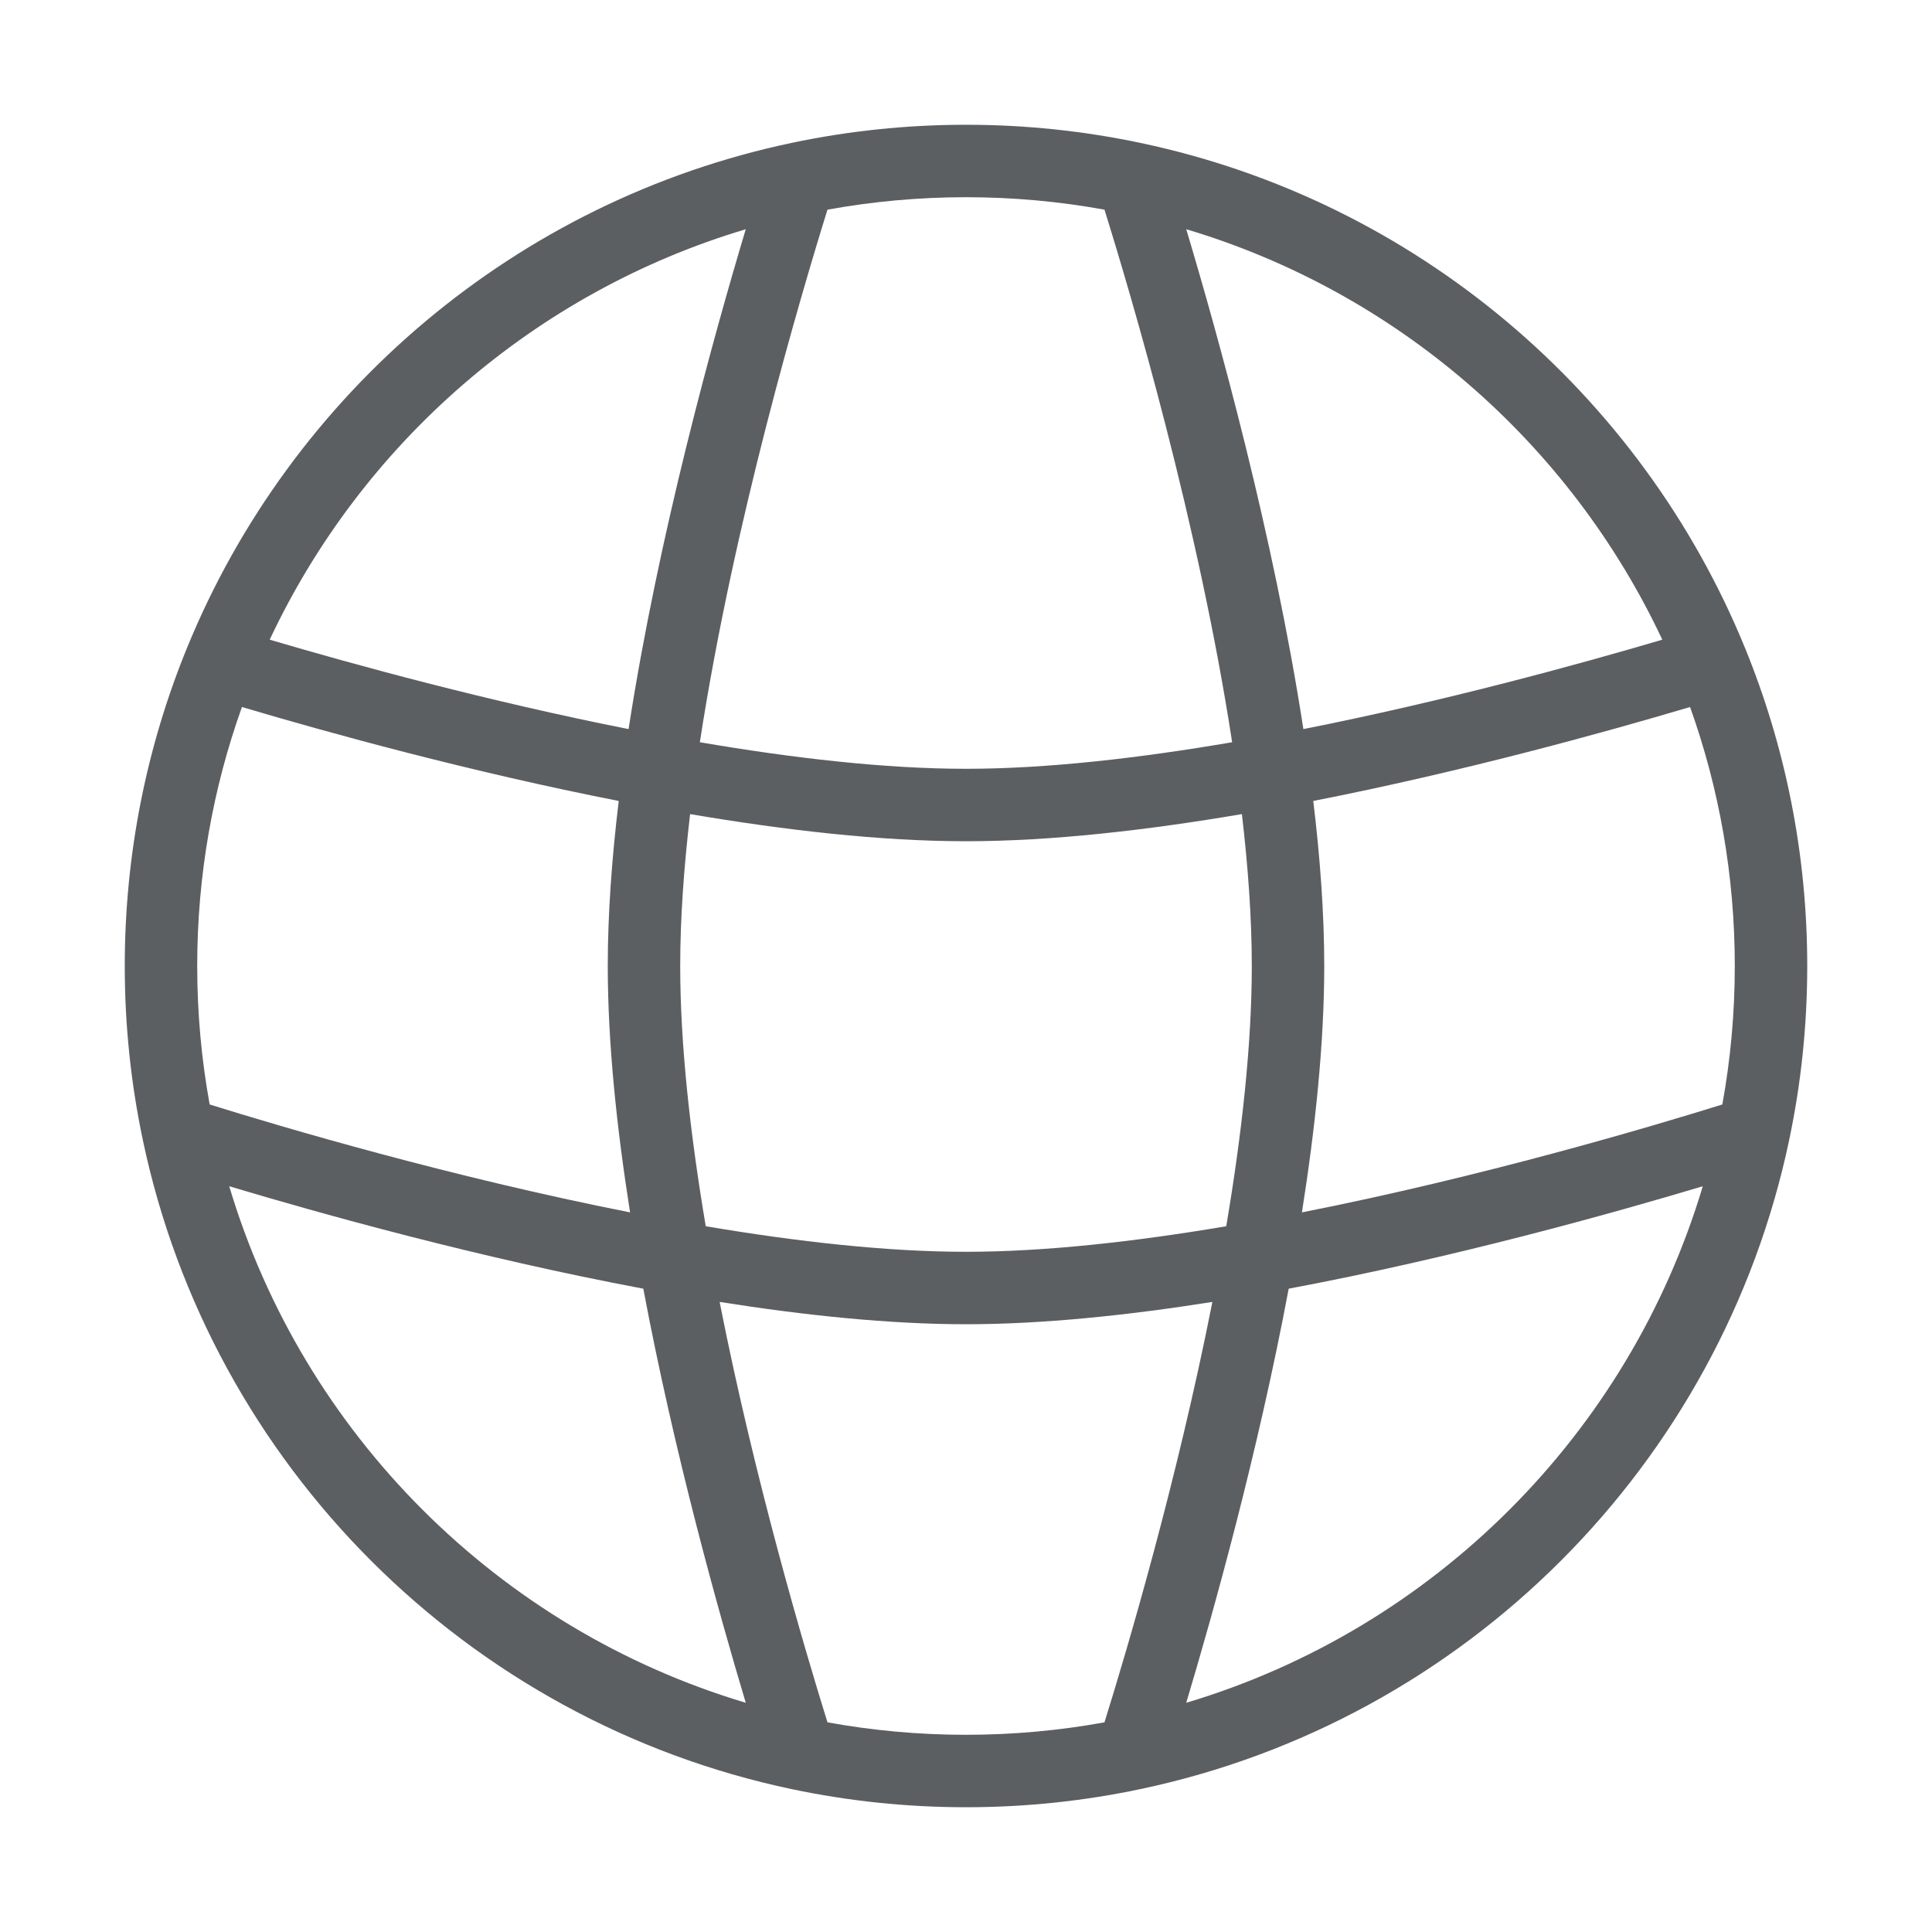 <svg width="40" height="40" viewBox="0 0 40 40" fill="none" xmlns="http://www.w3.org/2000/svg">
<path fill-rule="evenodd" clip-rule="evenodd" d="M14.49 15.367C15.183 10.848 16.567 6.155 17.132 4.341C18.062 4.172 19.02 4.083 20 4.083C20.98 4.083 21.938 4.172 22.867 4.341C23.433 6.155 24.817 10.848 25.51 15.367C23.583 15.697 21.671 15.917 20 15.917C18.329 15.917 16.417 15.697 14.49 15.367ZM26.985 15.095C26.366 11.076 25.222 6.955 24.56 4.746C28.925 6.049 32.506 9.176 34.416 13.244C32.636 13.769 29.885 14.521 26.985 15.095ZM27.19 16.583C30.266 15.979 33.176 15.177 34.991 14.638C35.59 16.313 35.917 18.117 35.917 20C35.917 20.98 35.828 21.938 35.659 22.867C34.158 23.335 30.678 24.366 26.955 25.101C27.233 23.344 27.417 21.586 27.417 20C27.417 18.92 27.332 17.763 27.19 16.583ZM26.681 26.681C30.094 26.04 33.368 25.125 35.254 24.56C33.725 29.683 29.683 33.725 24.56 35.254C25.125 33.368 26.04 30.094 26.681 26.681ZM25.101 26.955C24.366 30.677 23.335 34.158 22.867 35.659C21.938 35.828 20.98 35.917 20 35.917C19.02 35.917 18.062 35.828 17.132 35.659C16.665 34.158 15.633 30.677 14.899 26.955C16.656 27.233 18.414 27.417 20 27.417C21.586 27.417 23.344 27.233 25.101 26.955ZM13.319 26.681C13.96 30.094 14.875 33.368 15.44 35.254C10.317 33.725 6.275 29.683 4.746 24.56C6.631 25.125 9.906 26.04 13.319 26.681ZM13.045 25.101C9.322 24.366 5.842 23.335 4.341 22.867C4.172 21.938 4.083 20.98 4.083 20C4.083 18.117 4.41 16.313 5.009 14.638C6.824 15.177 9.734 15.979 12.81 16.583C12.668 17.763 12.583 18.92 12.583 20C12.583 21.586 12.767 23.344 13.045 25.101ZM13.014 15.095C10.115 14.521 7.364 13.769 5.584 13.244C7.494 9.176 11.075 6.049 15.44 4.746C14.777 6.955 13.634 11.076 13.014 15.095ZM14.083 20C14.083 19.021 14.159 17.958 14.288 16.855C16.246 17.188 18.23 17.417 20 17.417C21.77 17.417 23.754 17.188 25.712 16.855C25.841 17.958 25.917 19.021 25.917 20C25.917 21.635 25.707 23.502 25.388 25.388C23.502 25.707 21.635 25.917 20 25.917C18.365 25.917 16.498 25.707 14.612 25.388C14.293 23.502 14.083 21.635 14.083 20ZM20 2.583C18.765 2.583 17.56 2.712 16.396 2.957C10.697 4.156 6.026 8.14 3.87 13.418C3.04 15.45 2.583 17.672 2.583 20C2.583 21.235 2.712 22.44 2.957 23.603C4.372 30.331 9.669 35.627 16.396 37.043C17.56 37.288 18.765 37.417 20 37.417C21.235 37.417 22.44 37.288 23.603 37.043C30.331 35.627 35.628 30.331 37.043 23.603C37.288 22.44 37.417 21.235 37.417 20C37.417 17.674 36.96 15.453 36.132 13.423C33.977 8.142 29.305 4.156 23.603 2.957C22.44 2.712 21.235 2.583 20 2.583Z" fill="#5C5F62"/>
</svg>
